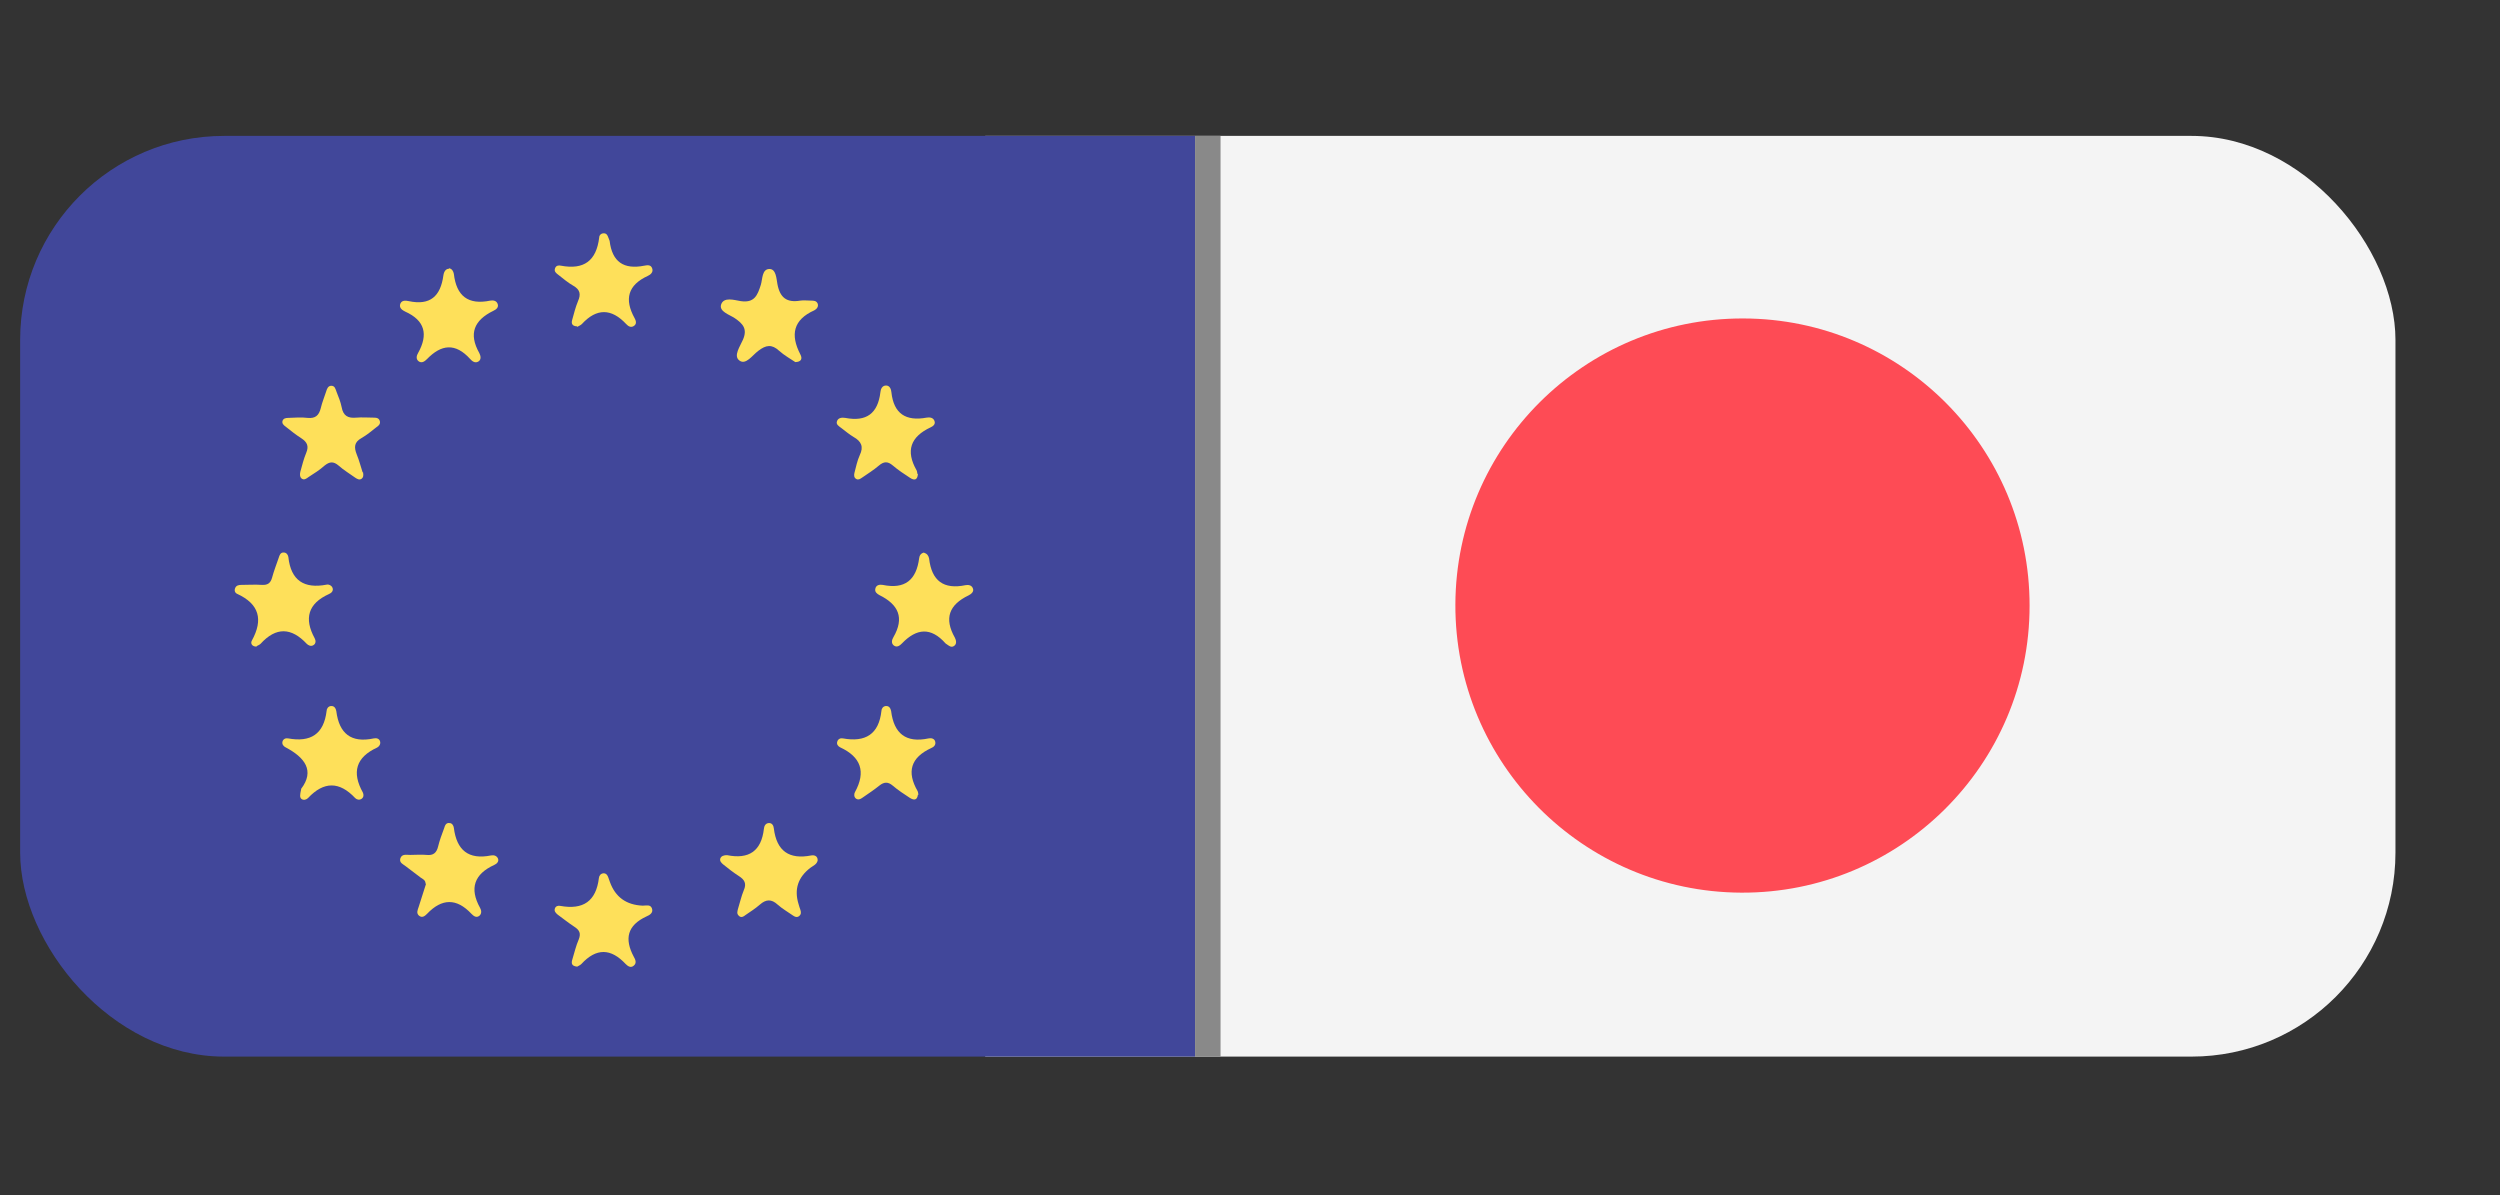 <?xml version="1.0" encoding="UTF-8"?><svg id="_圖層_2" xmlns="http://www.w3.org/2000/svg" xmlns:xlink="http://www.w3.org/1999/xlink" viewBox="0 0 98.05 46.87"><rect x="0" y="0" width="98.05" height="46.87" fill="#333333" stroke="none"/><defs><style>.cls-1,.cls-2{fill:none;}.cls-3{fill:#fde05a;}.cls-3,.cls-4,.cls-5,.cls-6,.cls-7{fill-rule:evenodd;}.cls-4{fill:#fee05a;}.cls-5{fill:#41479a;}.cls-6{fill:#f4f4f4;}.cls-2{stroke:#898989;stroke-miterlimit:10;}.cls-7{fill:#fe4b55;}.cls-8{clip-path:url(#clippath);}</style><clipPath id="clippath"><rect class="cls-1" x=".79" y="5.33" width="93.16" height="36.11" rx="8" ry="8"/></clipPath></defs><g id="_x30_4趨勢資產"><g class="cls-8"><path class="cls-6" d="M98.05,4.95v37.59c-.18.61-.65.82-1.23.88-.29.03-.58.02-.87.02h-55.21c-.29,0-.58,0-.87-.02-.58-.06-1.05-.27-1.23-.88V4.95c.18-.61.65-.82,1.23-.88.29-.03.58-.02.87-.02,18.4,0,36.8,0,55.21,0,.29,0,.58,0,.87.02.58.06,1.05.26,1.23.88Z"/><path class="cls-7" d="M68.37,12.49c6.21.01,11.24,5.06,11.23,11.27,0,6.23-5.08,11.28-11.31,11.25-6.21-.03-11.23-5.09-11.21-11.3.02-6.21,5.07-11.23,11.28-11.22Z"/><path class="cls-5" d="M23.48,46.87c-7.67,0-15.34,0-23.02,0-.29,0-.38-.03-.38-.36.01-15.36.01-30.72,0-46.08C.08.14.16.08.43.08c15.36,0,30.72,0,46.08,0,.34,0,.36.11.36.39,0,15.34,0,30.69,0,46.03,0,.32-.07.37-.38.37-7.67-.01-15.34,0-23.02,0Z"/><path class="cls-3" d="M36,18.6c-.02.22-.13.26-.31.14-.23-.15-.46-.3-.67-.48-.2-.17-.35-.17-.55,0-.21.18-.44.32-.67.48-.06.04-.13.09-.21.05-.1-.05-.1-.15-.08-.24.06-.23.11-.48.21-.7.16-.33.06-.54-.24-.71-.17-.1-.32-.23-.48-.35-.09-.07-.23-.14-.17-.28.05-.13.2-.14.32-.12.83.16,1.28-.17,1.38-1.01.01-.12.07-.26.22-.26.15,0,.2.15.21.26.09.85.57,1.15,1.38,1,.11-.02.26-.01.31.13.05.13-.06.21-.15.25-.79.37-.99.92-.55,1.69.02.04.02.09.03.13Z"/><path class="cls-4" d="M14.24,18.53c.02.12.01.19-.05.24-.09.07-.17.02-.25-.03-.22-.16-.46-.3-.66-.48-.2-.17-.35-.16-.55,0-.19.17-.41.31-.63.45-.08.06-.18.14-.28.05-.07-.07-.06-.17-.04-.26.07-.25.13-.5.23-.74.11-.26.04-.42-.19-.57-.22-.14-.42-.3-.62-.46-.07-.05-.15-.12-.12-.22.03-.1.13-.12.22-.12.26-.01.52-.03.77,0,.3.03.44-.1.51-.38.05-.22.14-.43.21-.65.03-.1.07-.22.19-.23.16-.01.18.14.22.24.08.2.16.4.2.6.06.34.25.44.57.41.23-.02.46,0,.68,0,.11,0,.22.01.25.15.02.1-.05.17-.13.22-.19.15-.38.31-.59.43-.29.16-.3.36-.19.64.1.24.16.49.23.7Z"/><path class="cls-4" d="M36.24,21.68c.12.03.18.12.2.23.1.87.57,1.22,1.43,1.04.11-.02.23,0,.28.11.07.14-.06.24-.16.29-.77.37-.97.9-.54,1.66.05.1.09.25-.04.33-.11.07-.2-.02-.29-.08-.01,0-.03-.02-.04-.03-.57-.64-1.13-.59-1.7,0-.08.08-.19.18-.32.09-.12-.09-.08-.23-.02-.33.44-.76.2-1.28-.55-1.65-.09-.05-.19-.12-.16-.25.03-.15.17-.17.29-.15.87.18,1.32-.19,1.43-1.05.01-.1.07-.2.2-.22Z"/><path class="cls-4" d="M31.19,14.2c-.19-.13-.43-.26-.63-.44-.29-.27-.52-.23-.82,0-.23.17-.49.57-.74.38-.25-.18.03-.56.14-.82.18-.42,0-.62-.32-.84-.21-.14-.62-.26-.54-.53.1-.32.52-.18.77-.14.54.08.66-.23.79-.64.07-.23.04-.62.34-.62.26,0,.27.38.31.59.1.54.37.74.9.65.13-.02.27,0,.41,0,.11,0,.22,0,.27.12.04.12-.04.21-.13.26-.83.37-.95.96-.55,1.73.1.19.01.29-.18.3Z"/><path class="cls-4" d="M32.07,33.74c-.03.16-.17.21-.28.29q-.74.56-.47,1.43c.02.07.04.14.07.22.03.09.04.18-.05.25-.09.07-.18.02-.25-.03-.2-.14-.41-.26-.59-.42-.25-.23-.46-.21-.7,0-.17.15-.36.27-.55.4-.08.06-.18.14-.28.03-.08-.08-.05-.16-.03-.25.08-.25.13-.5.23-.74.12-.27.03-.42-.19-.56-.22-.14-.42-.3-.62-.46-.07-.06-.14-.13-.11-.23.04-.1.13-.12.22-.13.02,0,.03,0,.05,0,.85.17,1.34-.16,1.44-1.03.01-.11.06-.22.19-.23.13-.01.19.1.2.21.11.89.6,1.23,1.47,1.06.12-.02.25.02.25.19Z"/><path class="cls-4" d="M10.06,25.36c-.17,0-.25-.12-.18-.24.45-.82.29-1.43-.58-1.83-.09-.04-.12-.14-.07-.24.04-.09.14-.11.23-.11.27,0,.55-.02.82,0,.22.01.33-.07.39-.28.07-.26.17-.52.26-.78.03-.1.07-.22.2-.21.11,0,.17.1.18.18.1.92.62,1.25,1.5,1.08.09-.02.19.03.23.12.05.12-.04.21-.14.25-.82.37-.98.96-.56,1.73.05.09.06.22-.06.28-.09.05-.19,0-.25-.06-.6-.64-1.2-.67-1.81,0-.04.04-.1.06-.15.09Z"/><path class="cls-4" d="M16.69,34.66c0-.14-.1-.18-.19-.24-.19-.15-.39-.29-.58-.44-.1-.08-.27-.14-.22-.31.06-.19.24-.14.39-.14.21,0,.43-.02.64,0,.26.03.39-.08.45-.32.06-.25.15-.49.24-.73.03-.1.07-.22.21-.2.1,0,.16.1.17.19.11.87.57,1.26,1.46,1.08.11-.02.22.01.27.12.05.12-.05.21-.14.25-.79.36-.99.92-.56,1.69.05.09.07.21-.02.3-.13.11-.24.01-.32-.07-.58-.62-1.16-.61-1.74,0-.08.08-.19.18-.32.07-.11-.1-.05-.22-.01-.34.1-.3.19-.61.29-.91Z"/><path class="cls-4" d="M17.61,10.52c.12.02.17.12.19.22.1.87.56,1.23,1.43,1.05.11-.02.23,0,.28.11.07.15-.05.24-.16.29-.76.37-.98.9-.55,1.66.05.1.09.25-.04.33-.13.08-.25-.02-.32-.1-.58-.64-1.13-.58-1.7.01-.08.08-.2.17-.32.08-.12-.09-.08-.23-.02-.33.4-.72.27-1.27-.51-1.62-.1-.05-.23-.13-.2-.27.04-.18.21-.17.34-.14.84.18,1.25-.19,1.36-1.01.03-.2.13-.26.22-.26Z"/><path class="cls-4" d="M11.81,30.94c.54-.71.15-1.23-.61-1.63-.08-.04-.15-.12-.12-.23.03-.1.13-.14.22-.12.88.16,1.4-.16,1.51-1.08,0-.08.06-.18.17-.19.14-.01.19.1.21.2.11.88.58,1.26,1.47,1.07.1-.02.22,0,.25.13.02.1-.04.19-.12.23-.83.38-1,.97-.56,1.76.04.08.04.19-.05.25-.09.06-.19.03-.25-.03-.62-.66-1.23-.66-1.85,0-.07.07-.17.09-.25.04-.08-.06-.07-.16-.02-.38Z"/><path class="cls-4" d="M36,31.17c-.03.24-.18.21-.32.12-.23-.15-.46-.3-.67-.48-.18-.15-.33-.15-.52,0-.21.17-.44.32-.67.48-.08.06-.17.09-.25.03-.08-.06-.08-.18-.04-.25.44-.8.24-1.38-.58-1.76-.08-.04-.15-.12-.11-.23.03-.1.13-.14.22-.12.88.16,1.41-.16,1.51-1.08,0-.08.06-.18.17-.19.14-.01.19.1.21.2.11.88.58,1.26,1.47,1.07.1-.02.23,0,.26.13.03.13-.06.21-.16.25-.8.37-.97.93-.53,1.69.02.04.02.09.03.14Z"/><path class="cls-4" d="M22.63,12.8c-.19-.01-.23-.11-.19-.25.07-.25.13-.5.23-.74.12-.27.08-.45-.18-.6-.21-.12-.4-.28-.59-.43-.08-.06-.18-.13-.13-.26.04-.11.14-.12.23-.1.9.17,1.39-.19,1.5-1.1,0-.09.07-.17.18-.17.11,0,.15.08.18.17.01.04.04.08.05.13.1.82.55,1.13,1.36.97.11-.02.26-.05.31.11.05.14-.06.24-.17.29-.79.36-.93.92-.52,1.66.05.09.09.21-.01.29-.12.1-.24.03-.32-.06-.58-.62-1.16-.63-1.74,0-.05.05-.13.08-.18.11Z"/><path class="cls-4" d="M22.63,37.91c-.22-.02-.23-.14-.18-.29.08-.26.14-.53.25-.78.09-.23.03-.36-.17-.49-.23-.15-.44-.32-.66-.48-.07-.06-.14-.13-.11-.23.03-.11.14-.13.22-.11.89.16,1.4-.18,1.51-1.1.01-.09.07-.17.18-.18.11,0,.16.08.19.17.02.06.04.11.06.17q.32.89,1.29.93c.13,0,.3-.06.36.11.06.17-.09.26-.21.31-.76.35-.88.88-.5,1.59.06.1.12.24,0,.34-.12.11-.24.02-.32-.06-.58-.62-1.15-.64-1.74,0-.05.05-.13.08-.18.11Z"/><line class="cls-2" x1="47.37" y1="5.33" x2="47.37" y2="41.44"/></g></g></svg>